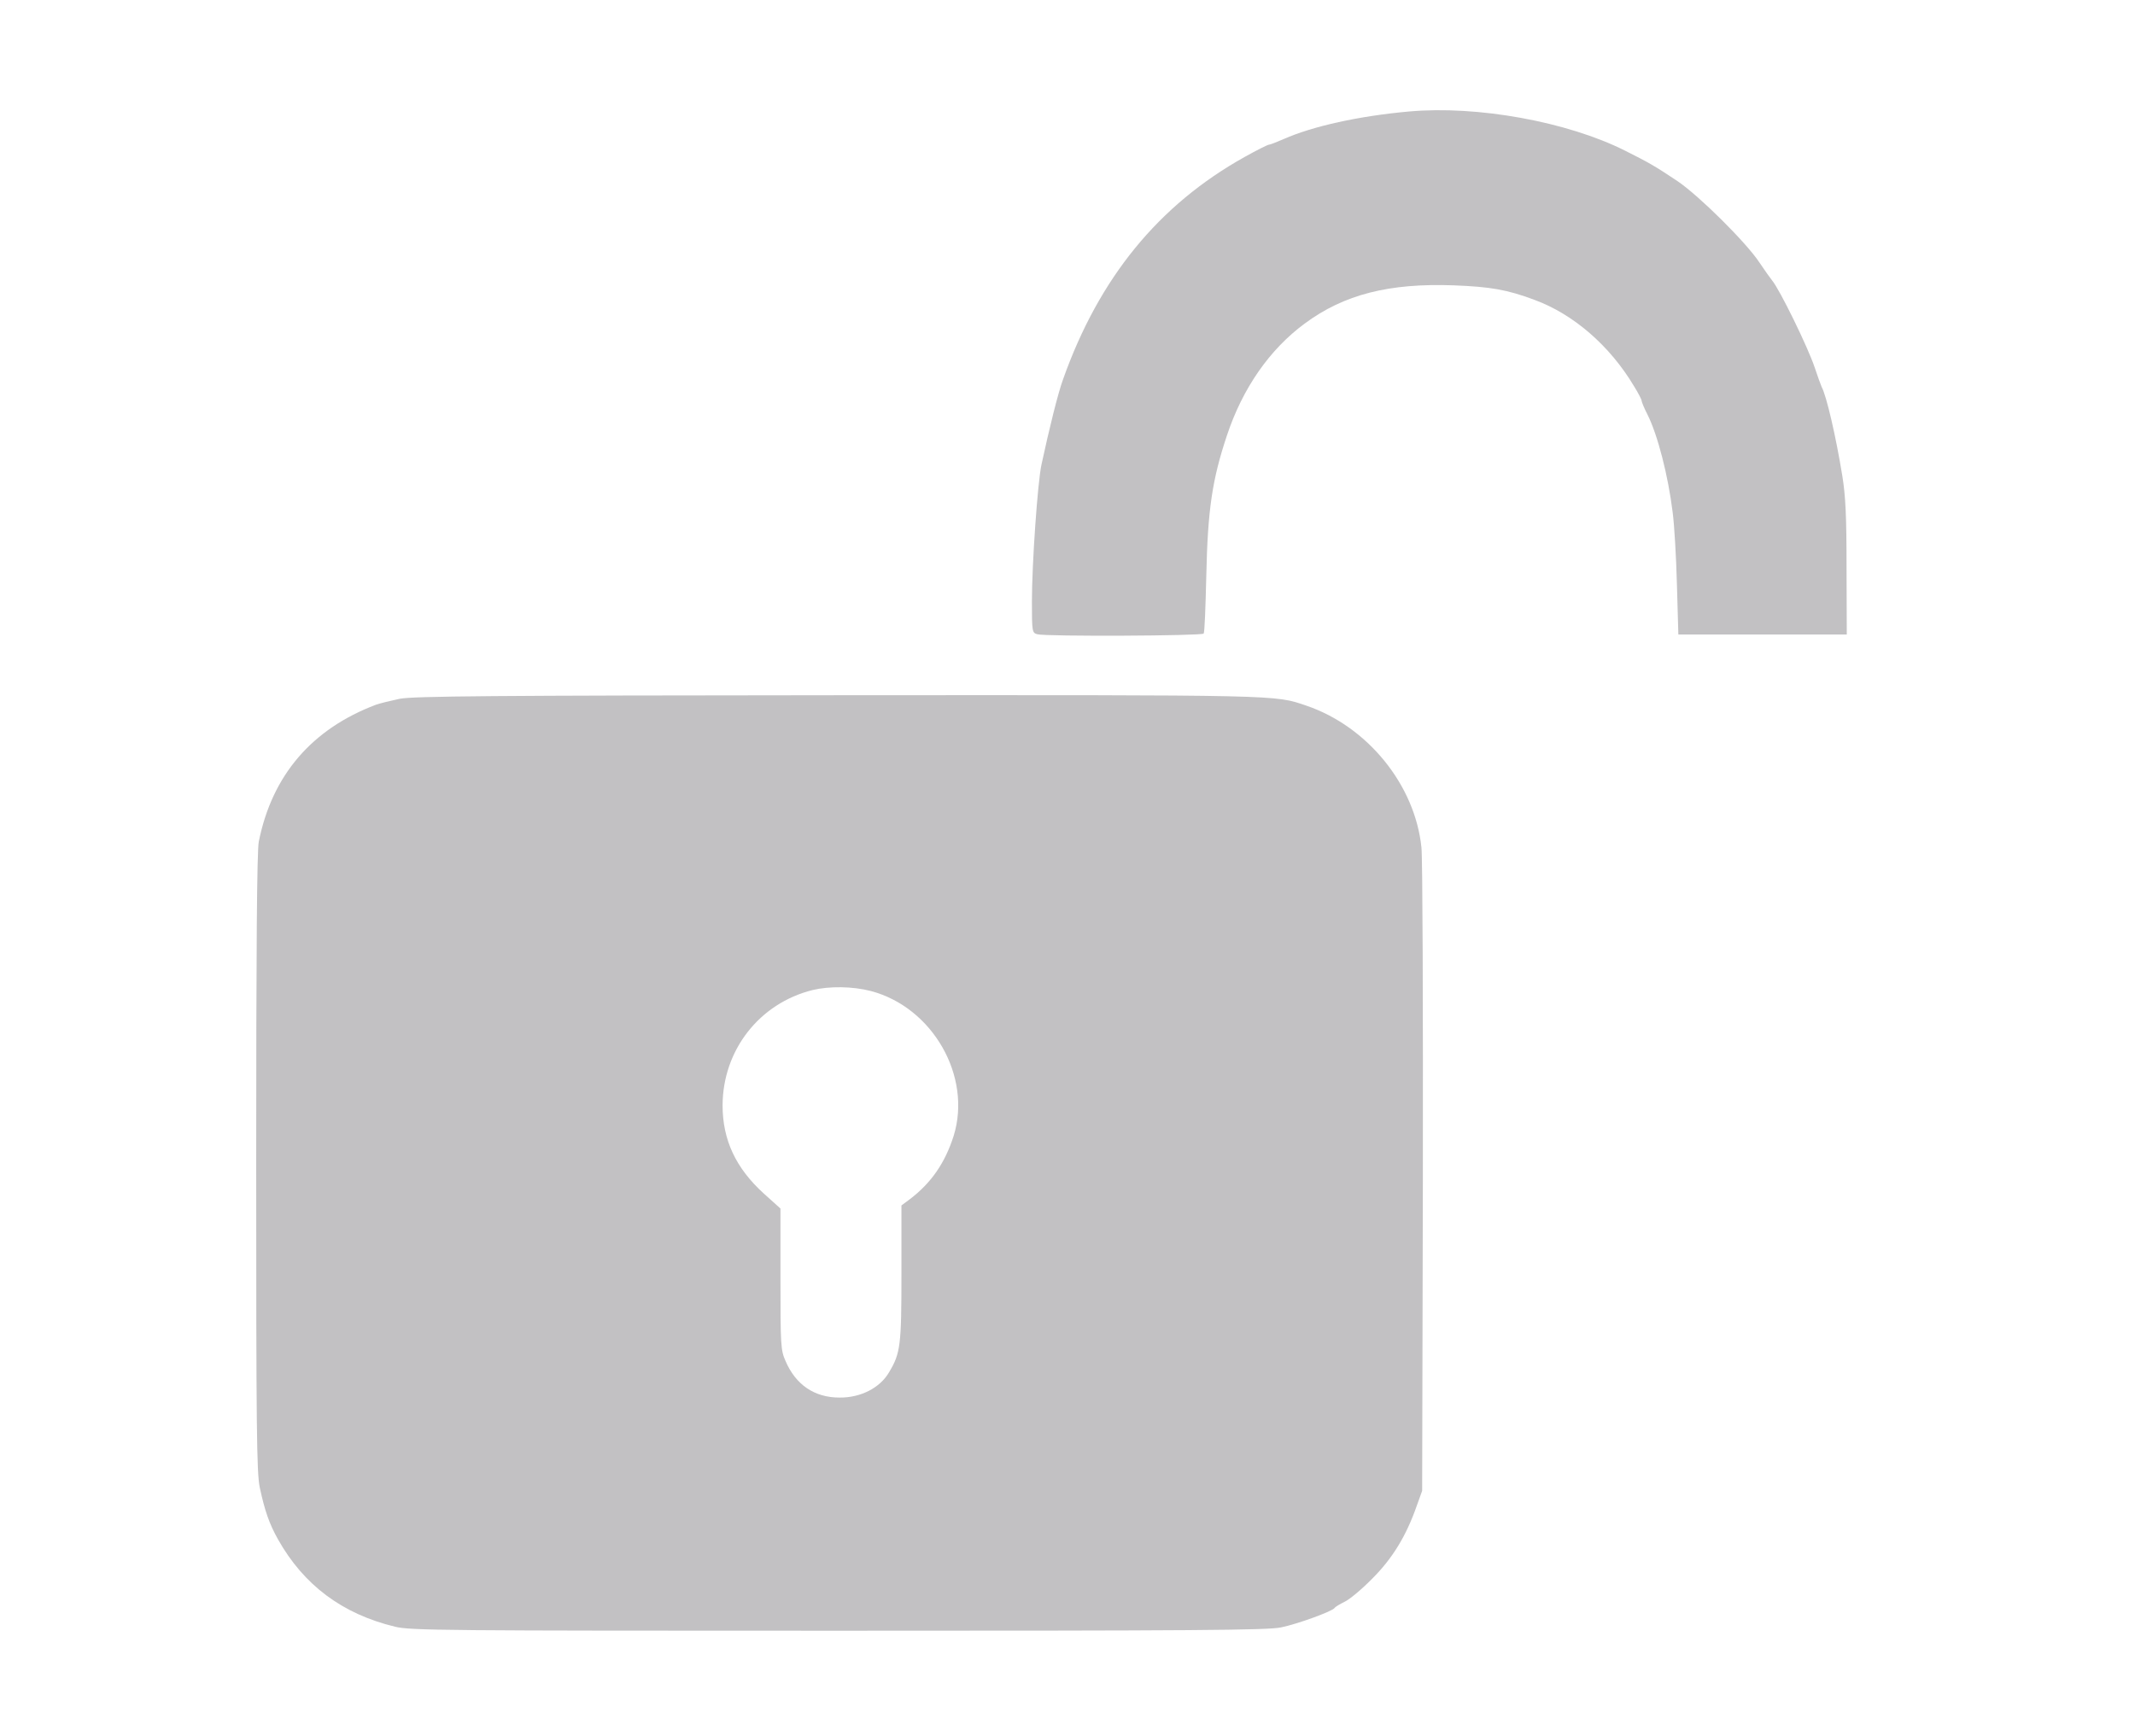<?xml version="1.0" standalone="no"?>
<!DOCTYPE svg PUBLIC "-//W3C//DTD SVG 20010904//EN"
 "http://www.w3.org/TR/2001/REC-SVG-20010904/DTD/svg10.dtd">
<svg version="1.0" xmlns="http://www.w3.org/2000/svg"
 width="900pt" height="732pt" viewBox="0 0 900 732"
 preserveAspectRatio="xMidYMid meet">
<g transform="translate(0,732) scale(0.1,-0.1)"
fill="#c2c1c3" stroke="none">
<path d="M5940 6850 c-211 -19 -406 -62 -528 -116 -30 -13 -58 -24 -63 -24 -5
0 -51 -23 -101 -51 -363 -202 -615 -510 -767 -939 -21 -57 -58 -207 -91 -360
-16 -76 -40 -417 -40 -576 0 -128 1 -132 23 -138 36 -10 695 -7 701 3 4 5 8
113 11 241 6 282 25 408 87 594 66 199 180 363 328 472 166 123 356 171 629
161 154 -6 224 -18 339 -61 164 -60 318 -193 420 -364 18 -29 32 -56 32 -61 0
-5 11 -32 25 -59 43 -86 87 -257 106 -412 7 -52 15 -189 18 -305 l6 -210 355
0 355 0 -1 280 c0 219 -4 304 -18 390 -27 166 -67 338 -87 374 -4 9 -17 45
-29 81 -29 87 -148 330 -180 368 -6 7 -30 41 -53 75 -55 84 -255 282 -345 343
-96 64 -120 78 -222 129 -243 122 -622 191 -910 165z"/>
<path d="M1685 4374 c-38 -8 -83 -19 -100 -25 -270 -102 -438 -297 -494 -577
-8 -36 -11 -465 -11 -1352 0 -1127 2 -1308 15 -1371 21 -98 40 -153 77 -219
108 -192 270 -314 493 -368 65 -16 204 -17 1870 -17 1483 0 1811 2 1865 14 69
14 217 68 226 82 3 5 22 16 42 26 20 9 73 53 117 98 85 85 143 180 187 306
l23 64 3 1312 c1 722 -1 1352 -6 1400 -27 264 -227 510 -485 598 -136 46 -91
45 -1975 44 -1466 -1 -1789 -4 -1847 -15z m1986 -1232 c261 -69 427 -360 349
-611 -36 -113 -94 -198 -185 -267 l-35 -26 0 -287 c0 -303 -4 -336 -52 -416
-38 -66 -120 -108 -209 -107 -106 0 -185 54 -228 155 -20 45 -21 68 -21 345
l0 297 -70 63 c-118 107 -174 226 -174 372 1 233 155 430 379 486 71 17 169
16 246 -4z"/>
</g>
</svg>
